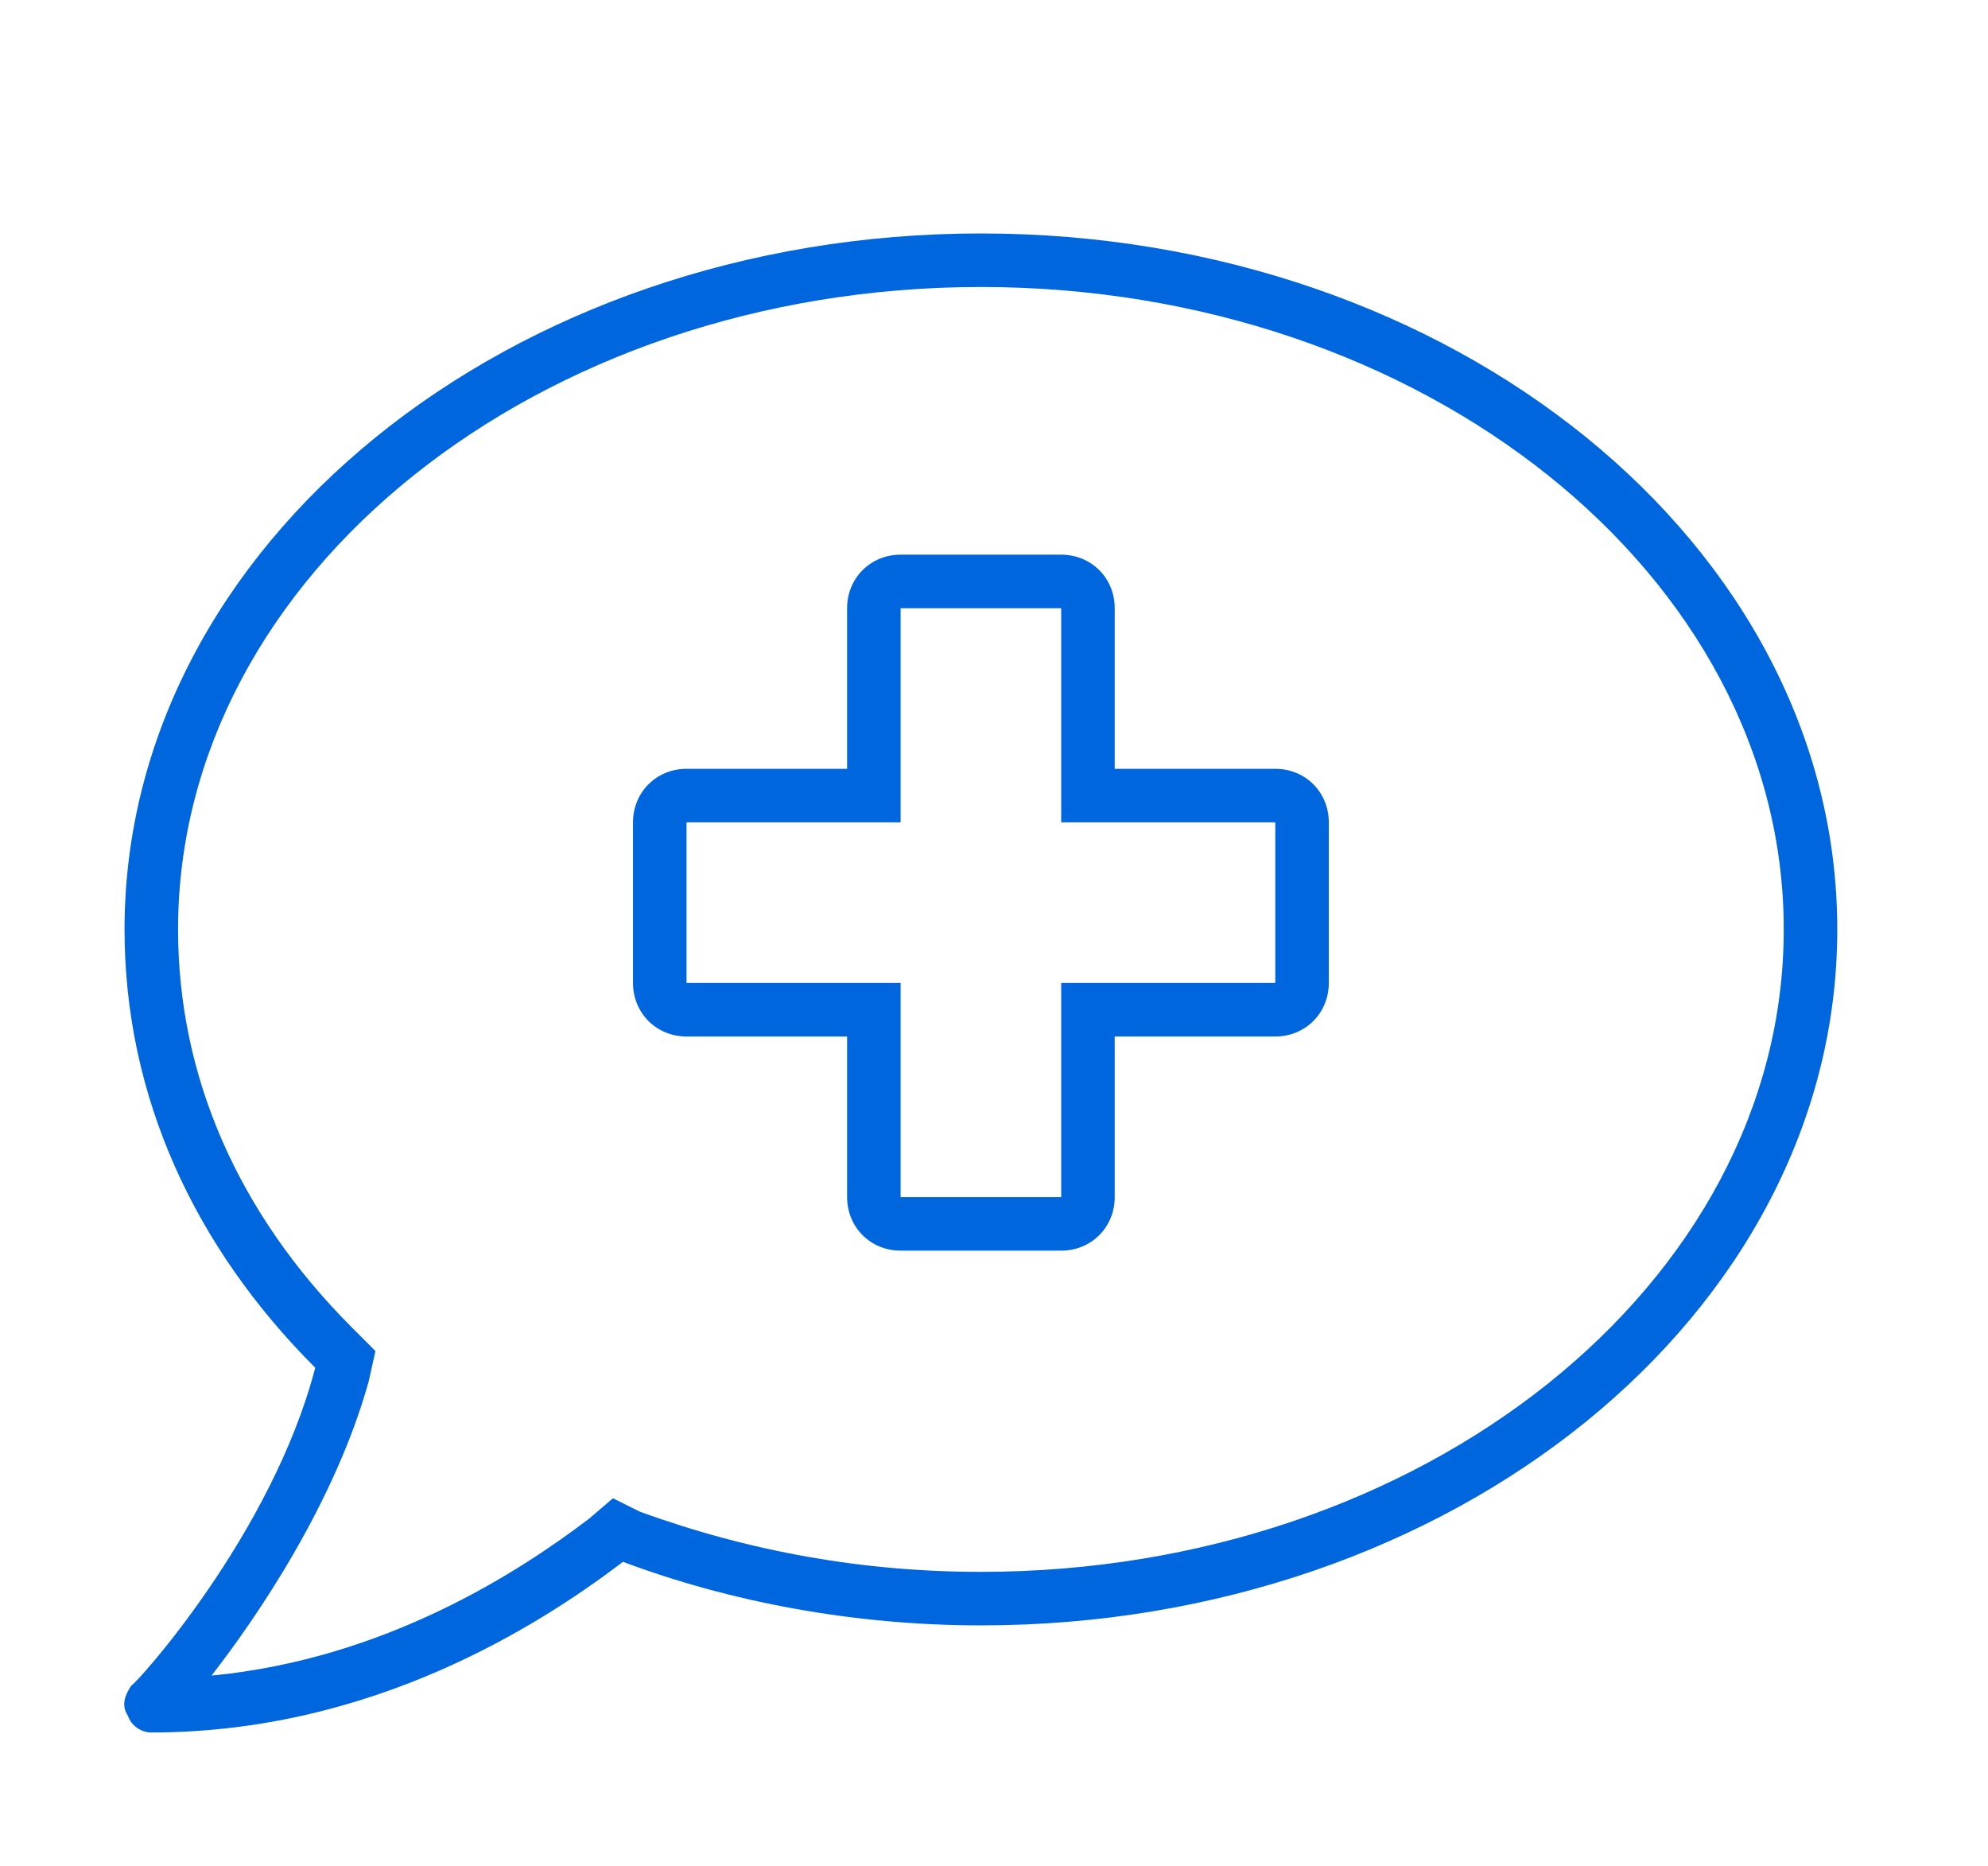 <svg width="65" height="61" viewBox="0 0 65 61" fill="none" xmlns="http://www.w3.org/2000/svg">
<g clip-path="url(#clip0_1354_14220)" filter="url(#filter0_d_1354_14220)">
<path d="M32.072 3.631C16.651 3.631 4.072 13.803 4.072 26.381C4.072 31.85 6.369 36.772 10.307 40.709C8.885 46.178 4.4 51.1 4.291 51.1C4.072 51.428 3.963 51.756 4.182 52.084C4.291 52.412 4.619 52.631 4.947 52.631C12.166 52.631 17.635 49.131 20.369 47.053C23.869 48.365 27.916 49.131 32.072 49.131C47.494 49.131 60.072 38.959 60.072 26.381C60.072 13.803 47.494 3.631 32.072 3.631ZM32.072 47.381C28.244 47.381 24.526 46.725 20.916 45.412L20.041 44.975L19.276 45.631C16.979 47.381 12.604 50.225 6.916 50.772C8.447 48.803 10.963 45.084 12.057 41.147L12.275 40.162L11.51 39.397C7.791 35.678 5.822 31.193 5.822 26.381C5.822 14.787 17.635 5.381 32.072 5.381C46.51 5.381 58.322 14.787 58.322 26.381C58.322 37.975 46.51 47.381 32.072 47.381ZM41.697 21.131H36.447V15.881C36.447 14.896 35.682 14.131 34.697 14.131H29.447C28.463 14.131 27.697 14.896 27.697 15.881V21.131H22.447C21.463 21.131 20.697 21.896 20.697 22.881V28.131C20.697 29.115 21.463 29.881 22.447 29.881H27.697V35.131C27.697 36.115 28.463 36.881 29.447 36.881H34.697C35.682 36.881 36.447 36.115 36.447 35.131V29.881H41.697C42.682 29.881 43.447 29.115 43.447 28.131V22.881C43.447 21.896 42.682 21.131 41.697 21.131ZM41.697 28.131H34.697V35.131H29.447V28.131H22.447V22.881H29.447V15.881H34.697V22.881H41.697V28.131Z" fill="#0066DE"/>
</g>
<defs>
<filter id="filter0_d_1354_14220" x="0.072" y="0.131" width="64" height="64" filterUnits="userSpaceOnUse" color-interpolation-filters="sRGB">
<feFlood flood-opacity="0" result="BackgroundImageFix"/>
<feColorMatrix in="SourceAlpha" type="matrix" values="0 0 0 0 0 0 0 0 0 0 0 0 0 0 0 0 0 0 127 0" result="hardAlpha"/>
<feOffset dy="4"/>
<feGaussianBlur stdDeviation="2"/>
<feComposite in2="hardAlpha" operator="out"/>
<feColorMatrix type="matrix" values="0 0 0 0 0 0 0 0 0 0 0 0 0 0 0 0 0 0 0.25 0"/>
<feBlend mode="normal" in2="BackgroundImageFix" result="effect1_dropShadow_1354_14220"/>
<feBlend mode="normal" in="SourceGraphic" in2="effect1_dropShadow_1354_14220" result="shape"/>
</filter>
<clipPath id="clip0_1354_14220">
<rect width="56" height="56" fill="white" transform="translate(4.072 0.131)"/>
</clipPath>
</defs>
</svg>
